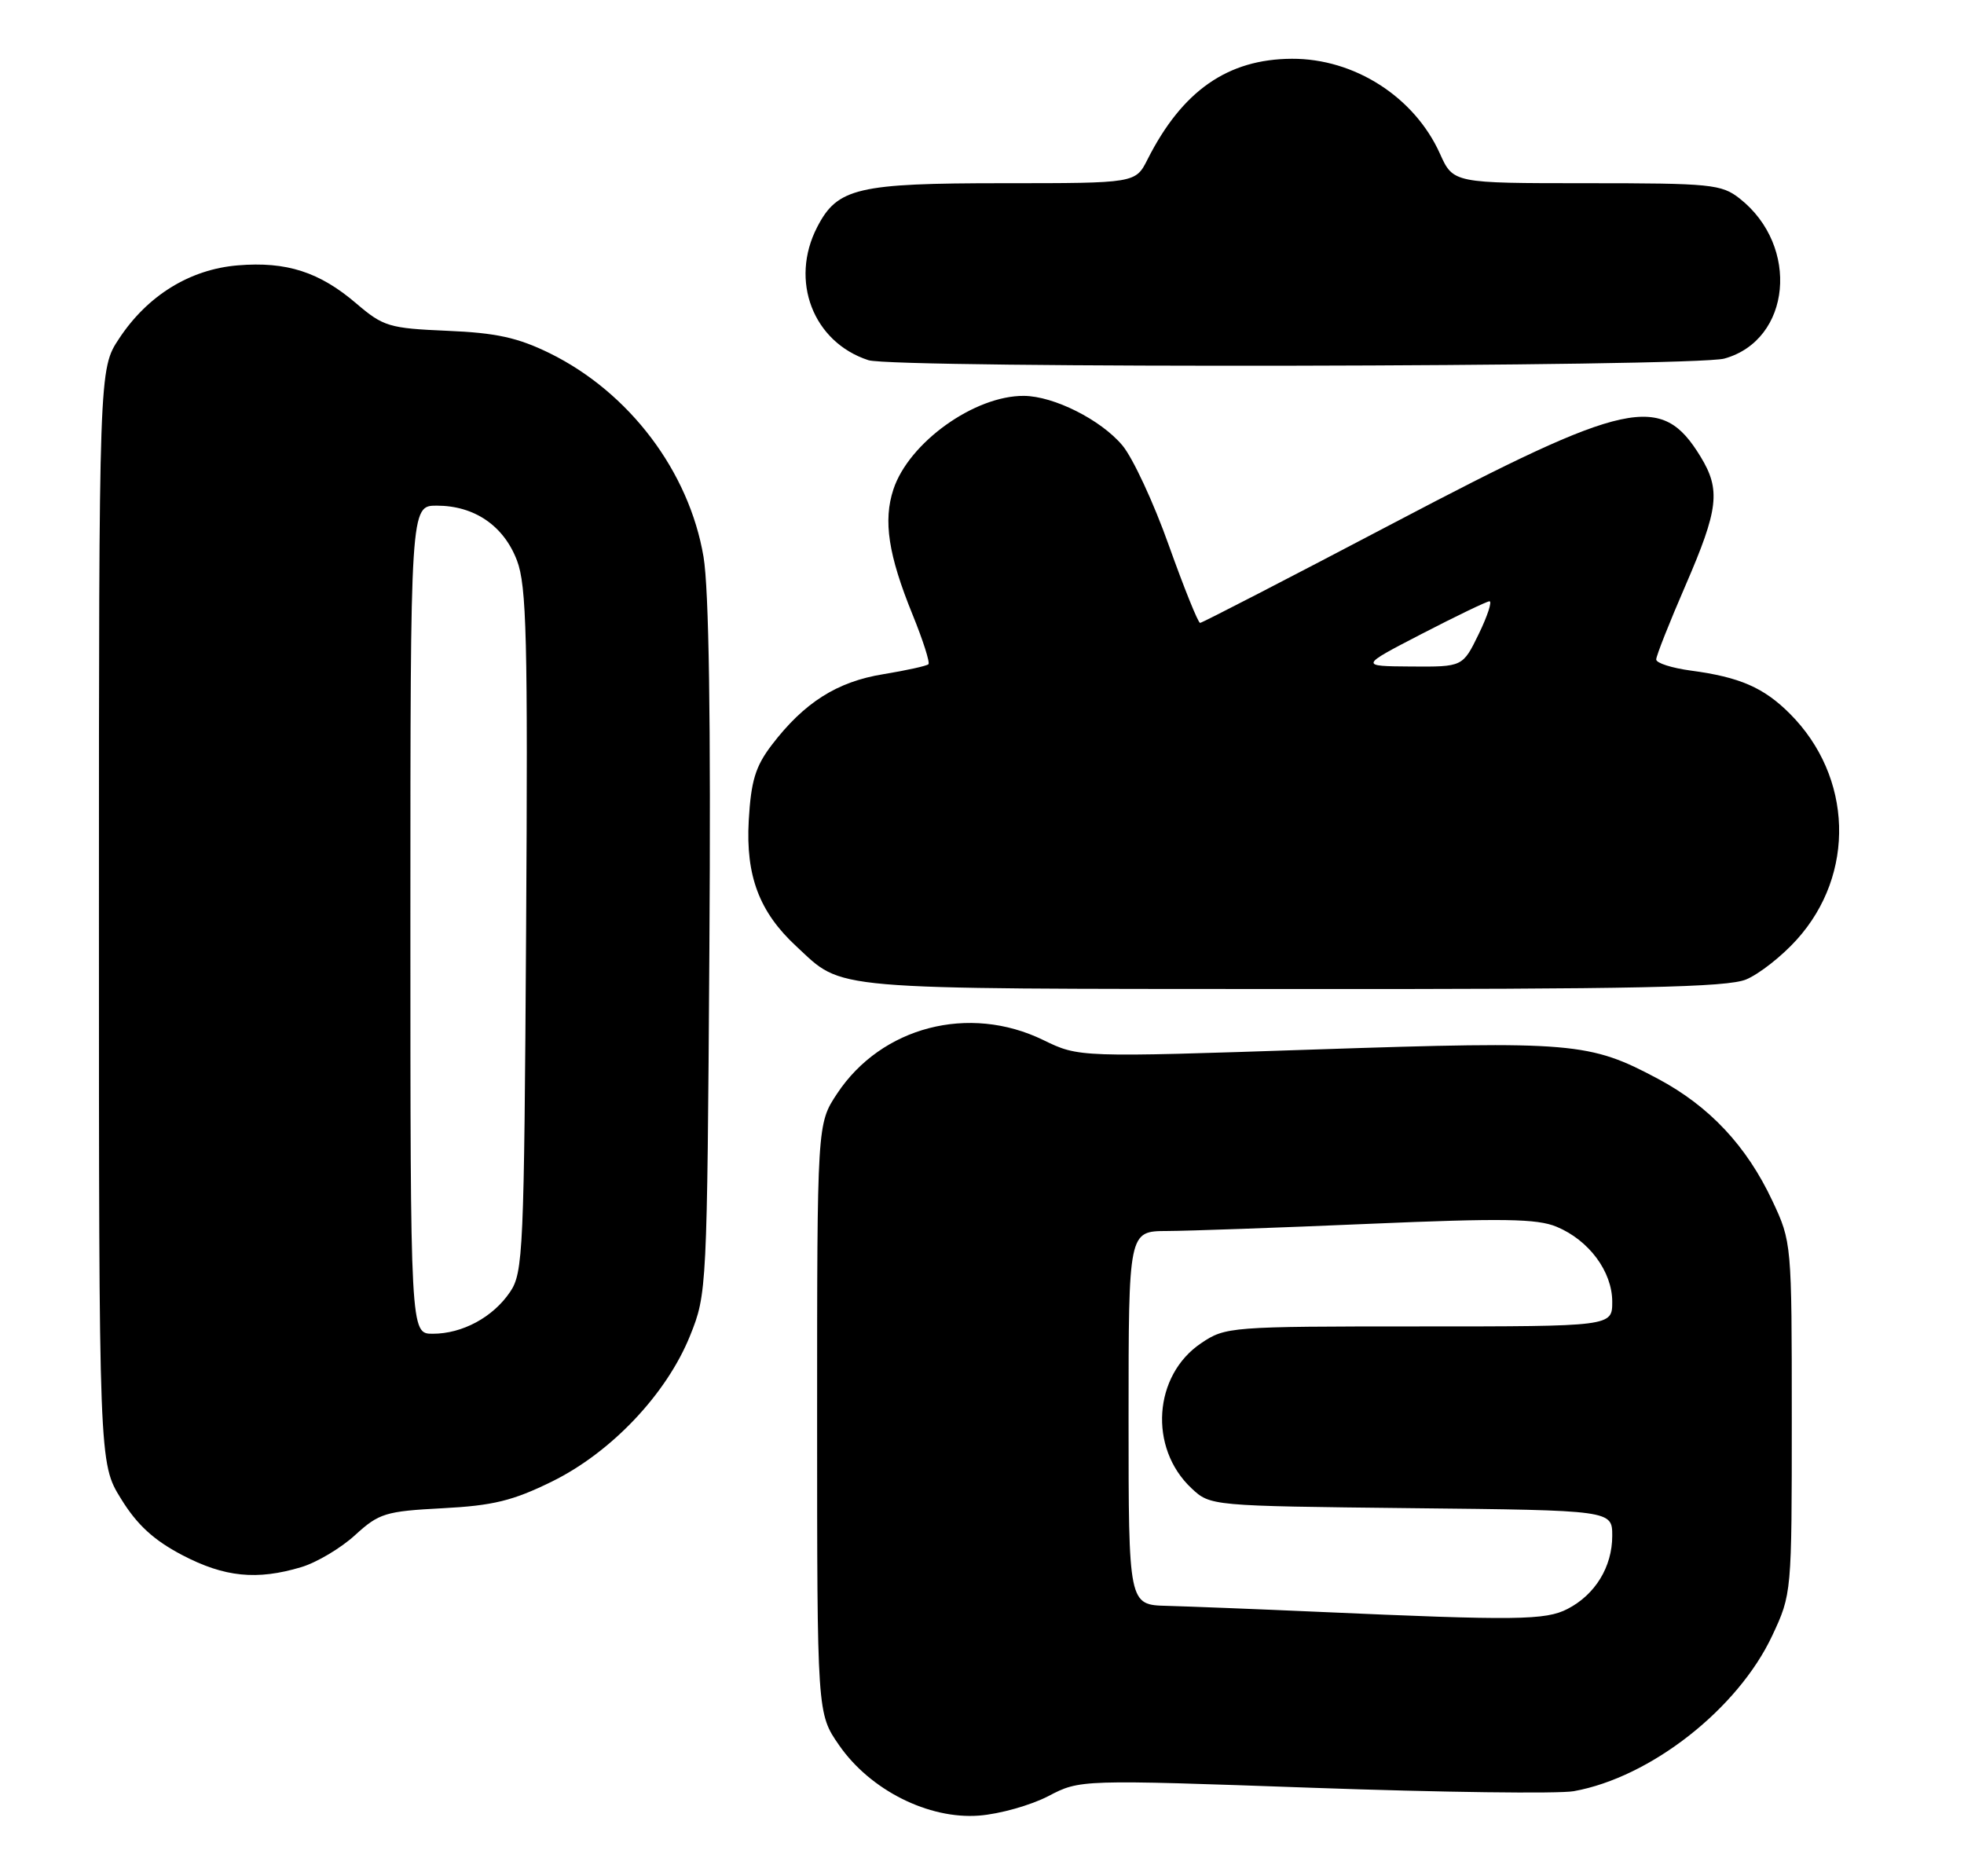 <?xml version="1.0" encoding="UTF-8" standalone="no"?>
<!DOCTYPE svg PUBLIC "-//W3C//DTD SVG 1.1//EN" "http://www.w3.org/Graphics/SVG/1.1/DTD/svg11.dtd" >
<svg xmlns="http://www.w3.org/2000/svg" xmlns:xlink="http://www.w3.org/1999/xlink" version="1.1" viewBox="0 0 268 256">
 <g >
 <path fill="currentColor"
d=" M 143.04 245.10 C 147.38 242.83 147.38 242.83 179.20 243.96 C 196.69 244.58 212.69 244.79 214.75 244.42 C 225.22 242.54 237.14 233.20 241.83 223.20 C 244.49 217.52 244.50 217.42 244.50 193.50 C 244.50 169.66 244.48 169.46 241.86 163.88 C 238.34 156.37 233.26 150.95 226.22 147.20 C 216.89 142.23 214.70 142.04 179.45 143.21 C 147.23 144.29 147.23 144.29 142.36 141.92 C 132.24 136.99 120.27 140.10 114.23 149.23 C 111.50 153.35 111.50 153.35 111.50 193.59 C 111.50 233.83 111.50 233.83 114.51 238.16 C 118.75 244.28 126.72 248.28 133.60 247.75 C 136.40 247.54 140.65 246.34 143.04 245.10 Z  M 41.10 213.85 C 43.21 213.22 46.52 211.25 48.45 209.48 C 51.72 206.49 52.59 206.22 60.39 205.81 C 67.29 205.45 69.98 204.79 75.33 202.16 C 83.43 198.17 90.97 190.21 94.17 182.25 C 96.46 176.57 96.49 175.94 96.80 129.54 C 97.01 98.22 96.74 80.38 96.00 75.98 C 94.03 64.33 85.88 53.55 75.01 48.20 C 70.66 46.07 67.72 45.42 61.03 45.14 C 53.10 44.80 52.31 44.56 48.63 41.42 C 43.60 37.11 39.10 35.66 32.45 36.21 C 25.92 36.75 20.14 40.31 16.26 46.19 C 13.50 50.35 13.50 50.35 13.50 125.01 C 13.50 199.66 13.50 199.66 16.52 204.53 C 18.71 208.09 20.99 210.17 24.88 212.21 C 30.64 215.22 35.05 215.66 41.10 213.85 Z  M 238.28 133.65 C 240.05 132.91 243.16 130.47 245.18 128.22 C 253.24 119.29 252.83 105.98 244.23 97.38 C 240.67 93.82 237.40 92.40 230.75 91.51 C 228.14 91.16 226.00 90.48 226.00 89.99 C 226.00 89.50 227.80 84.95 230.00 79.88 C 234.51 69.47 234.82 66.85 232.05 62.31 C 226.71 53.56 222.19 54.54 190.23 71.34 C 175.94 78.85 164.03 85.00 163.76 85.00 C 163.49 85.00 161.57 80.23 159.49 74.41 C 157.42 68.58 154.56 62.44 153.15 60.77 C 150.21 57.27 143.80 54.05 139.72 54.02 C 132.98 53.97 124.02 60.39 121.91 66.78 C 120.50 71.05 121.21 75.72 124.53 83.88 C 125.95 87.37 126.92 90.41 126.69 90.64 C 126.46 90.87 123.69 91.48 120.53 92.00 C 114.21 93.02 109.72 95.88 105.30 101.67 C 103.08 104.59 102.48 106.56 102.17 111.98 C 101.75 119.52 103.61 124.46 108.66 129.13 C 115.19 135.18 112.15 134.92 176.28 134.96 C 223.38 134.99 235.70 134.73 238.28 133.65 Z  M 235.30 48.93 C 244.42 46.40 245.64 33.58 237.39 27.09 C 234.91 25.14 233.47 25.00 216.52 25.00 C 198.30 25.00 198.30 25.00 196.48 20.95 C 192.99 13.22 184.81 7.98 176.28 8.02 C 167.53 8.06 161.33 12.38 156.59 21.75 C 154.95 25.00 154.95 25.00 136.92 25.00 C 117.01 25.00 114.27 25.64 111.52 30.97 C 107.72 38.30 110.95 46.69 118.50 49.15 C 122.02 50.29 231.13 50.09 235.30 48.93 Z  M 180.00 219.95 C 171.47 219.57 162.14 219.21 159.25 219.13 C 154.00 219.00 154.00 219.00 154.00 193.50 C 154.00 168.00 154.00 168.00 159.25 167.98 C 162.14 167.97 174.55 167.53 186.83 167.00 C 205.05 166.22 209.75 166.29 212.41 167.40 C 216.83 169.24 220.00 173.52 220.00 177.63 C 220.00 181.00 220.00 181.00 193.65 181.00 C 167.85 181.00 167.22 181.05 163.90 183.29 C 157.39 187.67 156.72 197.57 162.57 203.07 C 165.16 205.50 165.16 205.50 192.58 205.80 C 220.00 206.09 220.00 206.09 220.00 209.58 C 220.00 213.80 217.68 217.60 213.90 219.55 C 210.90 221.10 206.95 221.15 180.00 219.95 Z  M 56.00 125.50 C 56.00 69.00 56.00 69.00 59.60 69.00 C 64.73 69.00 68.73 71.73 70.54 76.47 C 71.86 79.93 72.04 87.06 71.79 127.00 C 71.52 170.75 71.39 173.67 69.60 176.30 C 67.27 179.75 63.09 182.00 59.05 182.00 C 56.00 182.00 56.00 182.00 56.00 125.50 Z  M 194.00 86.50 C 198.68 84.08 202.83 82.08 203.24 82.05 C 203.64 82.02 202.99 84.03 201.79 86.50 C 199.60 91.00 199.60 91.00 192.55 90.95 C 185.50 90.90 185.50 90.90 194.00 86.50 Z "/>
</g>
</svg>
